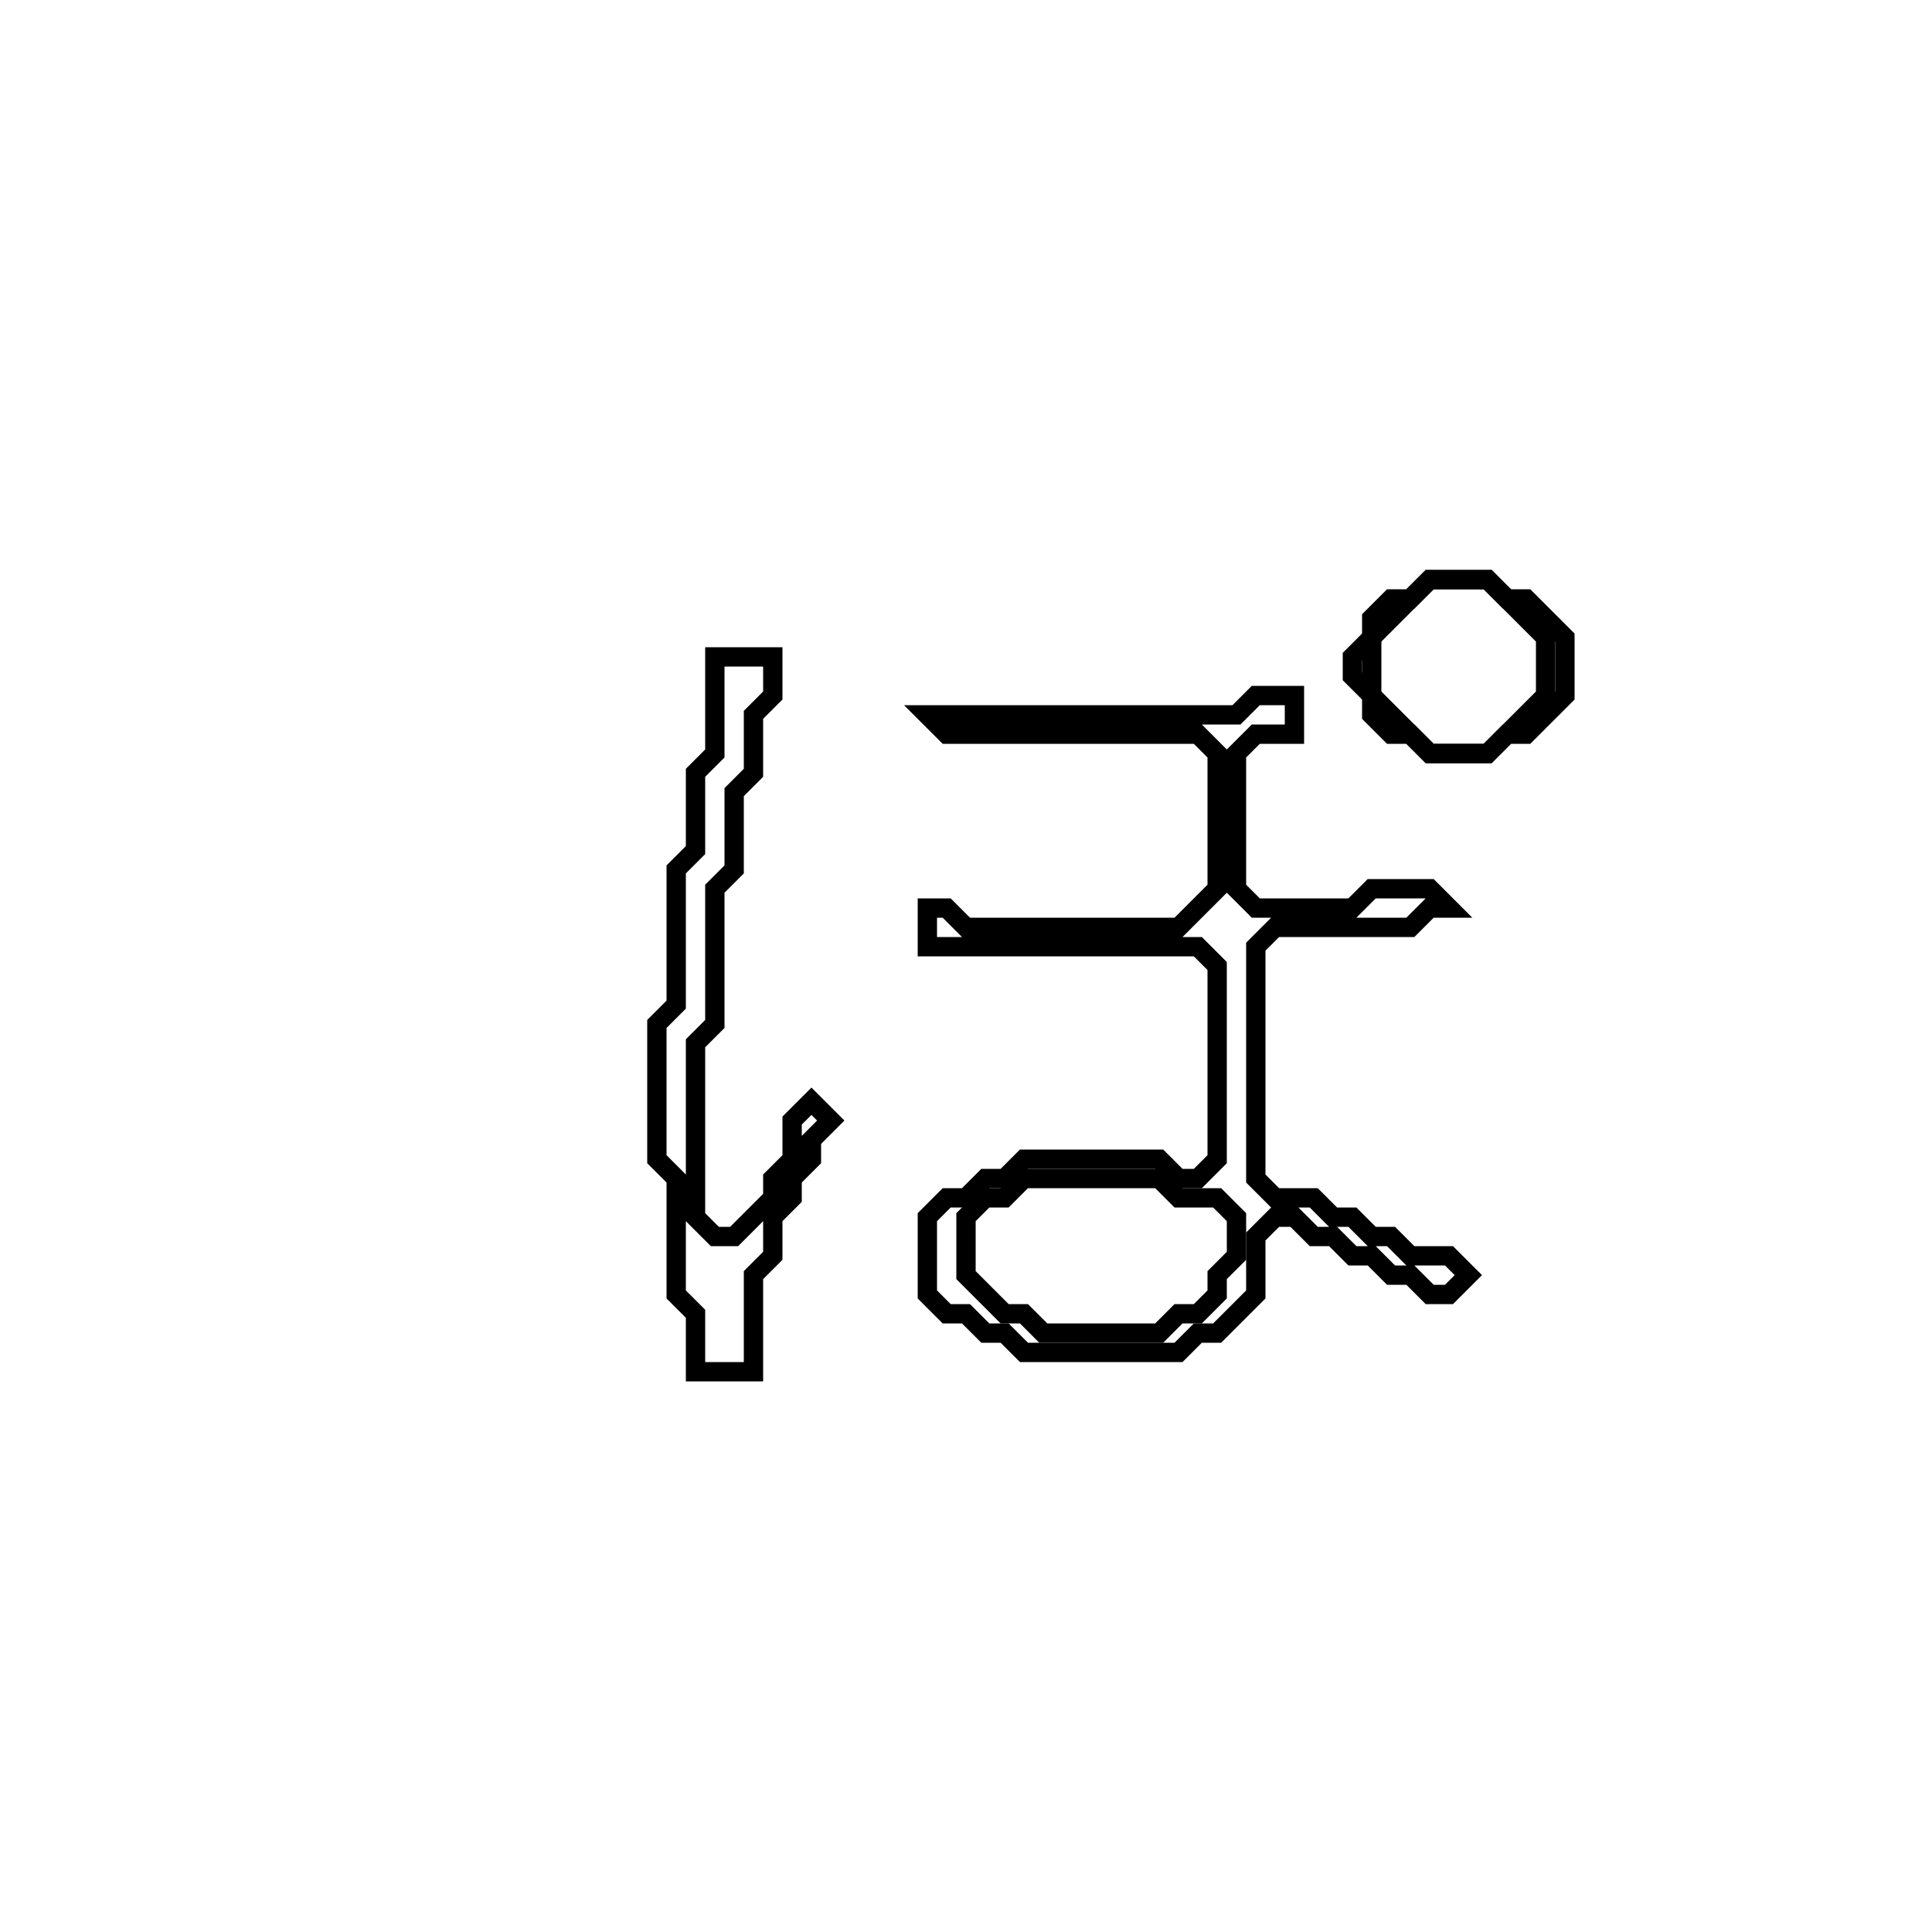 <?xml version="1.0" encoding="utf-8" ?>
<svg baseProfile="full" height="100" version="1.1" width="100" xmlns="http://www.w3.org/2000/svg" xmlns:ev="http://www.w3.org/2001/xml-events" xmlns:xlink="http://www.w3.org/1999/xlink"><defs /><polygon fill="none" id="1" points="65,36 64,37 48,37 49,38 62,38 63,39 63,46 61,48 50,48 49,47 48,47 48,49 62,49 63,50 63,60 62,61 61,61 60,60 53,60 52,61 51,61 50,62 49,62 48,63 48,67 49,68 50,68 51,69 52,69 53,70 61,70 62,69 63,69 65,67 65,64 66,63 67,63 68,64 69,64 70,65 71,65 72,66 73,66 74,67 75,67 76,66 75,65 73,65 72,64 71,64 70,63 69,63 68,62 66,62 65,61 65,49 66,48 73,48 74,47 75,47 74,46 71,46 70,47 65,47 64,46 64,39 65,38 67,38 67,36" stroke="black" stroke-width="1" /><polygon fill="none" id="2" points="52,62 53,61 60,61 61,62 63,62 64,63 64,65 63,66 63,67 62,68 61,68 60,69 54,69 53,68 52,68 50,66 50,63 51,62" stroke="black" stroke-width="1" /><polygon fill="none" id="3" points="37,34 37,39 36,40 36,44 35,45 35,52 34,53 34,60 35,61 35,67 36,68 36,71 39,71 39,66 40,65 40,63 41,62 41,61 42,60 42,59 43,58 42,57 41,58 41,60 40,61 40,62 38,64 37,64 36,63 36,54 37,53 37,46 38,45 38,41 39,40 39,37 40,36 40,34" stroke="black" stroke-width="1" /><polygon fill="none" id="4" points="74,30 73,31 72,31 71,32 71,33 70,34 70,35 71,36 71,37 72,38 73,38 74,39 77,39 78,38 79,38 81,36 81,33 79,31 78,31 77,30" stroke="black" stroke-width="1" /><polygon fill="none" id="5" points="74,30 77,30 80,33 80,36 77,39 74,39 71,36 71,33" stroke="black" stroke-width="1" /></svg>